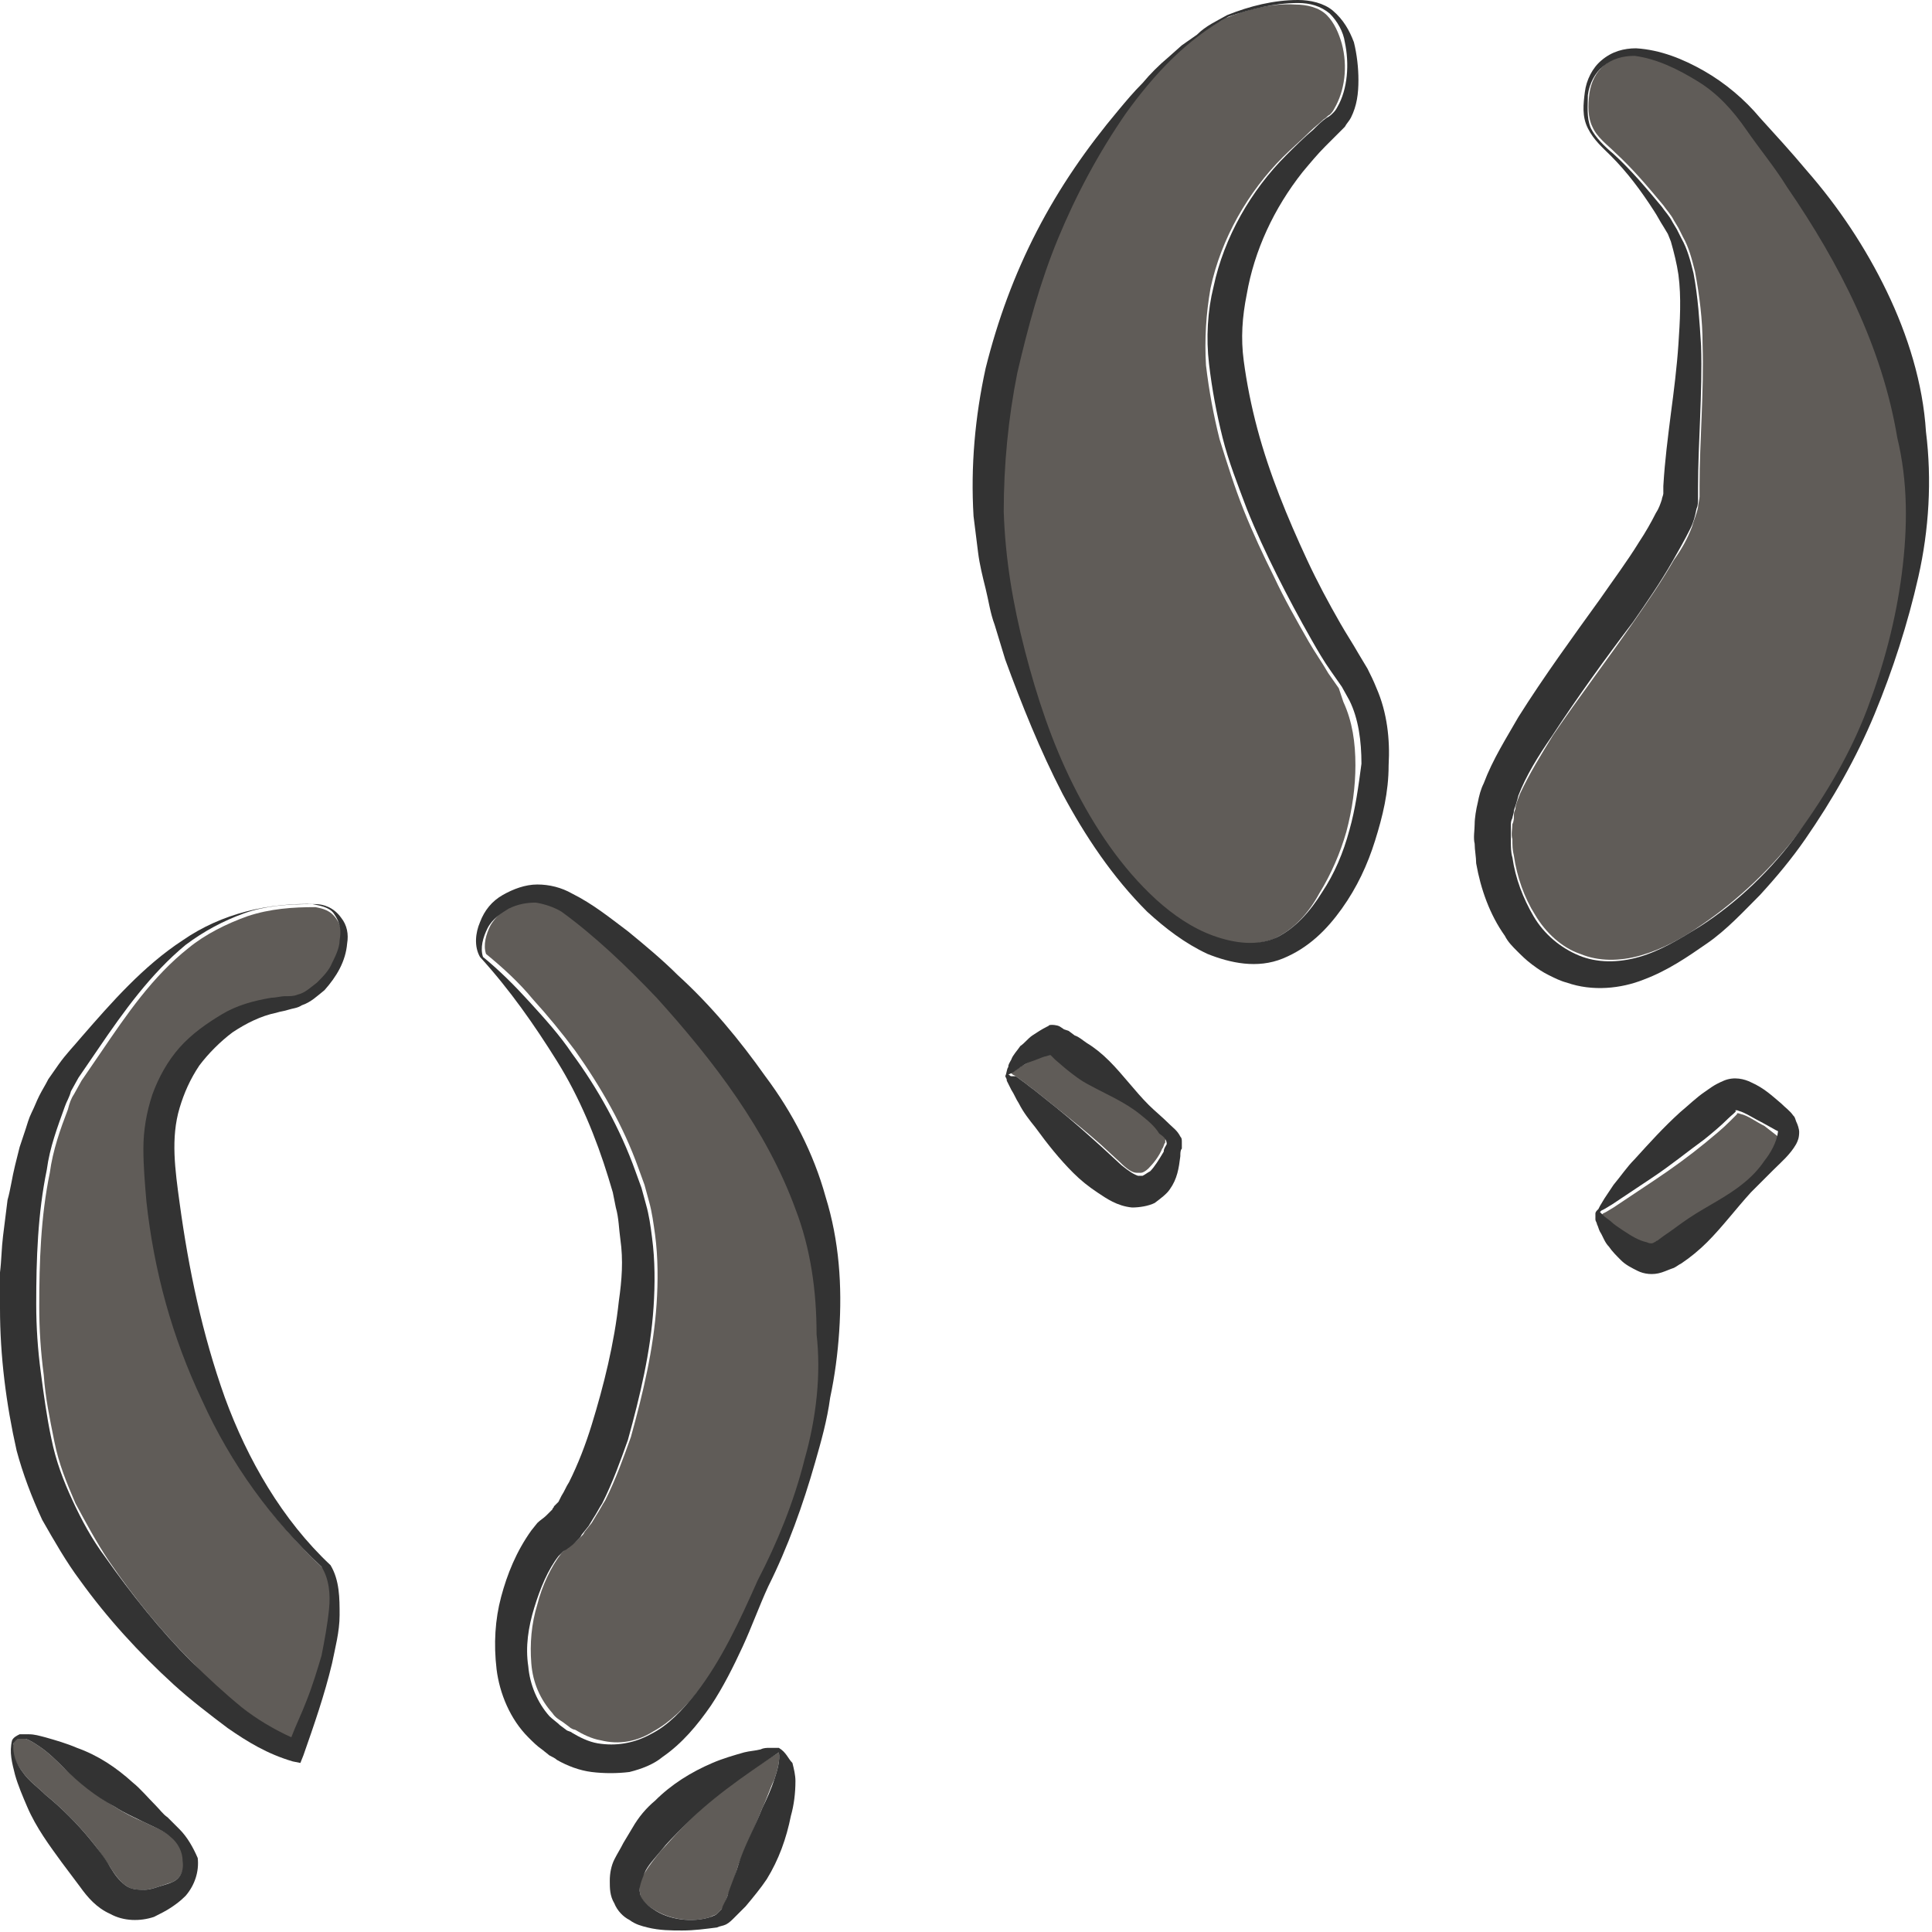 <?xml version="1.0" encoding="utf-8"?>
<!-- Generator: Adobe Illustrator 24.1.2, SVG Export Plug-In . SVG Version: 6.00 Build 0)  -->
<svg version="1.1" id="Layer_1" xmlns="http://www.w3.org/2000/svg" xmlns:xlink="http://www.w3.org/1999/xlink" x="0px" y="0px"
	 viewBox="0 0 128 128" style="enable-background:new 0 0 128 128;" xml:space="preserve">
<style type="text/css">
	.st0{fill:#605C58;}
	.st1{fill:#333333;}
</style>
<g>
	<path class="st0" d="M45.1,121.2c-0.5,0.5-0.9,1-1.3,1.4c-0.4,0.5-0.8,1-1.1,1.5c-0.3,0.5-0.4,0.9-0.3,1.3c0,0.4,0.4,0.8,0.9,1.1
		c1.1,0.7,2.6,0.9,3.8,0.5c0.1-0.1,0.3-0.1,0.4-0.2c0.1-0.1,0.2-0.2,0.3-0.3c0.2-0.3,0.3-0.6,0.4-0.9c0.3-0.6,0.5-1.3,0.7-2
		c0.5-1.3,1.1-2.5,1.6-3.8c0.3-0.6,0.5-1.3,0.8-1.9c0.2-0.6,0.4-1.3,0.3-1.8C49.2,117.6,46.9,119.2,45.1,121.2z"/>
	<path class="st0" d="M43.7,65.9c-1.9-2.1-4-4.1-6.3-5.7c-0.6-0.4-1.1-0.6-1.7-0.6c-0.6-0.1-1.3,0.1-1.8,0.4
		c-0.6,0.3-1.1,0.8-1.4,1.3c-0.3,0.6-0.5,1.3-0.3,1.9c1.1,0.9,2.2,1.9,3.1,3c1,1.1,1.9,2.2,2.8,3.4c1.7,2.4,3.2,5,4.2,7.8l0.4,1.1
		l0.3,1.1c0.2,0.7,0.3,1.5,0.4,2.2c0.2,1.5,0.2,3.1,0.1,4.6c-0.2,3-0.9,5.9-1.7,8.8c-0.5,1.4-1,2.8-1.7,4.2c-0.2,0.3-0.4,0.7-0.6,1
		l-0.3,0.5l-0.4,0.5c-0.1,0.1-0.1,0.2-0.2,0.3l-0.3,0.3c-0.2,0.2-0.5,0.4-0.5,0.4c-0.1,0.1-0.2,0.1-0.3,0.2l-0.3,0.3
		c-0.7,0.9-1.3,2.2-1.6,3.4c-0.4,1.3-0.5,2.6-0.4,3.9c0.1,1.3,0.6,2.4,1.4,3.3c0.2,0.3,0.4,0.4,0.7,0.6l0.4,0.3
		c0.1,0.1,0.3,0.2,0.4,0.2c0.5,0.3,1.1,0.6,1.7,0.7c1.2,0.3,2.4,0.1,3.5-0.6c1.1-0.6,2.1-1.6,3-2.7c1.7-2.2,2.9-4.8,4.1-7.5
		c1.3-2.5,2.4-5.2,3.1-8c0.7-2.8,1.1-5.7,1-8.5c-0.1-2.8-0.5-5.7-1.4-8.3C51,74.7,47.5,70.1,43.7,65.9z"/>
	<path class="st0" d="M70,69.8c0,0-0.1,0-0.1,0C69.9,69.8,69.9,69.8,70,69.8C70.1,69.8,70,69.8,70,69.8z"/>
	<path class="st0" d="M9.5,120.7c-0.7-0.3-1.3-0.6-1.9-1c-1.2-0.7-2.3-1.6-3.4-2.6c-0.5-0.5-1-1-1.6-1.4c-0.3-0.2-0.6-0.4-0.9-0.5
		c-0.2-0.1-0.3-0.1-0.5,0c-0.1,0-0.2,0.1-0.3,0.3c-0.2,0.7,0.2,1.4,0.6,1.9c0.4,0.6,1,1,1.5,1.5c1.1,0.9,2.1,1.9,3,3
		c0.5,0.6,0.9,1.2,1.3,1.8c0.3,0.5,0.7,1,1,1.2c0.4,0.3,0.7,0.3,1.3,0.3c0.3,0,0.6-0.1,0.9-0.2c0.3-0.1,0.6-0.2,0.9-0.3
		c0.5-0.2,0.8-0.7,0.8-1.4c0-0.6-0.3-1.2-0.8-1.6C10.9,121.3,10.1,121,9.5,120.7z"/>
	<path class="st0" d="M20.9,60.1c-1.5,0-3,0.1-4.5,0.6c-1.4,0.5-2.8,1.2-3.9,2.1c-2.4,1.9-4.1,4.4-5.8,6.9l-1.3,1.9l-0.5,0.9
		c-0.2,0.3-0.3,0.6-0.4,1c-0.5,1.3-1,2.7-1.2,4.2c-0.6,2.9-0.7,5.9-0.7,8.9c0,1.5,0.1,3,0.3,4.5c0.1,1.5,0.4,2.9,0.7,4.4
		c0.3,1.5,0.8,2.7,1.4,4.1c0.7,1.3,1.4,2.6,2.2,3.8c1.7,2.5,3.6,4.8,5.7,6.9c1,1.1,2.1,2.1,3.3,3c1,0.8,2.1,1.6,3.3,2
		c0.3-0.8,0.7-1.6,1-2.4c0.4-1,0.7-2,1-3c0.3-1,0.5-2,0.5-3.1c0.1-1,0-2.1-0.5-2.8c-3.3-3.1-6-6.8-7.9-11c-1.9-4.2-3.1-8.7-3.7-13.2
		c-0.1-1.1-0.2-2.2-0.2-3.5c0.1-1.2,0.2-2.4,0.6-3.6c0.4-1.2,1-2.2,1.8-3.1c0.8-0.9,1.8-1.7,2.8-2.2c1-0.6,2.2-0.9,3.3-1.1
		c0.3,0,0.6-0.1,0.9-0.1c0.2,0,0.5-0.1,0.7-0.2c0.5-0.1,0.9-0.5,1.3-0.8c0.4-0.4,0.7-0.8,1-1.3c0.3-0.5,0.5-1,0.5-1.5
		c0.1-0.5,0-1.1-0.3-1.5C21.9,60.3,21.4,60.2,20.9,60.1z"/>
	<path class="st0" d="M76.9,75c-0.4-0.5-0.8-0.9-1.3-1.3c-1-0.8-2.2-1.3-3.3-1.9c-0.5-0.3-1.1-0.7-1.6-1.1l-0.7-0.6l-0.3-0.3
		c-0.1,0-0.3,0.1-0.4,0.1c-0.3,0.1-0.5,0.2-0.8,0.3c-0.3,0.1-0.5,0.3-0.8,0.4c-0.1,0.1-0.3,0.2-0.4,0.3c-0.1,0.1-0.2,0.1-0.4,0.2
		c0.1,0,0.1,0,0.2,0.1l0.2,0.1l0.4,0.3c0.3,0.2,0.5,0.4,0.8,0.6c0.5,0.4,1,0.8,1.5,1.2c1,0.8,2,1.6,2.9,2.4l1.3,1.2
		c0.4,0.4,0.8,0.7,1.1,0.7c0.1,0,0.2,0,0.3,0c0.1,0,0.3-0.1,0.5-0.3c0.3-0.3,0.7-0.8,0.9-1.3c0.1-0.1,0.1-0.3,0.2-0.4l0-0.1
		c0,0,0,0,0,0c0,0,0,0,0-0.1C77.3,75.5,77.1,75.3,76.9,75z"/>
	<path class="st0" d="M118.5,12.3c-0.9-1.3-1.8-2.5-2.7-3.8c-0.9-1.3-1.9-2.3-3.2-3.2c-1.3-0.8-2.7-1.5-4.2-1.7
		c-0.7-0.1-1.5,0.2-2.1,0.7c-0.6,0.5-0.9,1.2-1,1.9c-0.1,0.8-0.1,1.6,0.2,2.2c0.3,0.7,1,1.2,1.5,1.7c1.2,1.1,2.2,2.3,3.2,3.5
		c0.2,0.3,0.5,0.6,0.7,1l0.3,0.5l0.3,0.6c0.4,0.7,0.6,1.5,0.8,2.3c0.3,1.6,0.5,3.2,0.5,4.8c0.1,3.2-0.2,6.4-0.2,9.4v0.1l0,0.2l0,0.4
		c0,0.2-0.1,0.5-0.1,0.7c-0.1,0.5-0.3,0.9-0.4,1.3c-0.3,0.8-0.7,1.5-1.2,2.2c-0.8,1.4-1.7,2.7-2.6,4c-1.8,2.6-3.7,5.1-5.4,7.6
		c-0.8,1.3-1.6,2.6-2.2,3.9c-0.1,0.3-0.3,0.7-0.3,1c-0.1,0.2-0.1,0.3-0.1,0.5c0,0.1,0,0.3-0.1,0.5c0,0.3-0.1,0.7,0,1
		c0,0.4,0,0.7,0.1,1.1c0.2,1.4,0.7,2.8,1.4,3.9c0.7,1.2,1.8,2.2,3,2.6c1.2,0.5,2.6,0.5,4,0.1c1.4-0.4,2.7-1.1,4-2
		c2.5-1.7,4.8-3.9,6.6-6.3c1.9-2.5,3.4-5.2,4.5-8.1c1.1-2.9,1.9-5.9,2.3-9c0.4-3.1,0.4-6.1-0.1-9.1C124.8,22.9,122,17.4,118.5,12.3z
		"/>
	<path class="st0" d="M88.7,45.6l-0.7-1c-0.4-0.7-0.9-1.4-1.3-2.1c-0.8-1.4-1.6-2.8-2.3-4.3c-0.7-1.4-1.4-2.9-2-4.4
		c-0.6-1.5-1.1-3.1-1.6-4.7c-0.4-1.6-0.7-3.2-0.9-4.9c-0.1-1.7,0-3.4,0.3-5.1c0.7-3.3,2.5-6.4,4.8-8.7c0.6-0.6,1.2-1.1,1.8-1.7
		c0.3-0.3,0.6-0.5,0.9-0.8c0.2-0.1,0.2-0.2,0.4-0.3c0.1-0.1,0.2-0.2,0.3-0.4c0.7-1.2,0.9-2.8,0.5-4.3c-0.2-0.7-0.5-1.4-1-1.9
		c-0.5-0.5-1.3-0.7-2.1-0.7c-1.5-0.1-3.1,0.3-4.6,0.9c-2.8,1.5-5,3.8-6.8,6.4c-1.8,2.6-3.3,5.4-4.5,8.3c-1.2,2.9-2,5.9-2.7,8.9
		c-0.6,3-0.9,6.1-0.9,9.2c0.1,3.1,0.5,6.2,1.4,9.2c0.8,3,1.8,6.1,3.2,8.9c1.4,2.8,3.2,5.5,5.5,7.6c1.1,1,2.4,1.9,3.8,2.4
		c1.4,0.5,2.9,0.6,4.2,0.1c1.3-0.6,2.3-1.7,3-3c0.8-1.3,1.4-2.7,1.8-4.1c0.4-1.5,0.6-3,0.6-4.4c0-1.5-0.2-2.9-0.8-4.2L88.7,45.6z"/>
	<path class="st0" d="M116.9,74.6c-0.6-0.3-1.1-0.7-1.6-0.8c-0.2-0.1-0.3,0-0.2,0c0,0-0.3,0.3-0.5,0.5c-0.5,0.5-1,0.9-1.6,1.4
		c-1.1,0.9-2.2,1.7-3.4,2.5c-0.6,0.4-1.2,0.8-1.8,1.2c-0.3,0.2-0.6,0.4-0.9,0.6l-0.5,0.3l-0.2,0.1l-0.1,0.1l0.1,0.1l0.2,0.2l0.4,0.3
		c0.3,0.2,0.6,0.4,0.8,0.6c0.5,0.4,1.1,0.7,1.6,0.8c0.2,0,0.4,0,0.5,0c0.1,0,0.1-0.1,0.2-0.1l0.4-0.3c0.5-0.4,1.1-0.8,1.7-1.2
		c1.2-0.7,2.5-1.4,3.6-2.3c0.5-0.5,1-1,1.4-1.5c0.4-0.5,0.8-1.2,0.9-1.7c0,0-0.1-0.1-0.1-0.1L116.9,74.6z"/>
	<path class="st0" d="M117.8,75C117.8,75,117.8,75.1,117.8,75c0,0.1,0,0.1,0,0.2C117.9,75.1,117.9,75,117.8,75z"/>
	<path class="st1" d="M90.6,44.3l-0.6-1c-0.4-0.7-0.8-1.3-1.2-2c-0.8-1.4-1.5-2.7-2.2-4.2c-1.3-2.8-2.5-5.7-3.3-8.7
		c-0.4-1.5-0.7-3-0.9-4.5c-0.2-1.5-0.1-2.9,0.2-4.4c0.5-2.9,1.8-5.7,3.7-8.1c0.5-0.6,1-1.2,1.5-1.7c0.3-0.3,0.5-0.5,0.8-0.8
		c0.1-0.1,0.3-0.3,0.5-0.5c0.1-0.2,0.3-0.4,0.4-0.6C89.9,7,90,6.2,90,5.3c0-0.8-0.1-1.7-0.3-2.5C89.4,2,89,1.3,88.3,0.7
		C87.7,0.2,86.8,0,86,0c-1.6,0-3.2,0.4-4.7,1c-0.7,0.4-1.4,0.7-2,1.3l-1,0.7l-0.9,0.8c-0.6,0.5-1.2,1.1-1.7,1.7
		c-0.6,0.6-1.1,1.2-1.6,1.8c-2.1,2.5-3.9,5.1-5.4,8c-1.5,2.9-2.6,5.9-3.4,9.1c-0.7,3.2-1,6.5-0.8,9.8c0.1,0.8,0.2,1.6,0.3,2.4
		c0.1,0.8,0.3,1.6,0.5,2.4c0.2,0.8,0.3,1.6,0.6,2.4l0.7,2.3c1.1,3,2.3,6,3.8,8.9c1.5,2.8,3.3,5.5,5.6,7.8c1.2,1.1,2.5,2.1,4,2.8
		c1.5,0.6,3.3,1,5,0.3c1.7-0.7,2.9-1.9,3.9-3.3c1-1.4,1.7-2.9,2.2-4.5c0.5-1.6,0.9-3.2,0.9-5c0.1-1.7-0.1-3.5-0.8-5.1
		C91,45.1,90.8,44.7,90.6,44.3z M89.4,55c-0.4,1.5-1,2.9-1.8,4.1c-0.8,1.3-1.8,2.4-3,3c-1.3,0.6-2.8,0.4-4.2-0.1
		c-1.4-0.5-2.7-1.4-3.8-2.4c-2.3-2.1-4.1-4.8-5.5-7.6c-1.4-2.8-2.4-5.8-3.2-8.9c-0.8-3.1-1.3-6.1-1.4-9.2c0-3.1,0.3-6.2,0.9-9.2
		c0.7-3,1.5-6,2.7-8.9c1.2-2.9,2.7-5.7,4.5-8.3c1.8-2.5,4-4.9,6.8-6.4c1.5-0.5,3-0.9,4.6-0.9c0.8,0,1.5,0.2,2.1,0.7
		c0.5,0.5,0.9,1.2,1,1.9c0.3,1.4,0.2,3.1-0.5,4.3c-0.1,0.2-0.2,0.3-0.3,0.4c-0.1,0.1-0.2,0.2-0.4,0.3c-0.3,0.2-0.6,0.5-0.9,0.8
		c-0.6,0.5-1.2,1.1-1.8,1.7c-2.3,2.3-4.1,5.4-4.8,8.7c-0.4,1.6-0.5,3.4-0.3,5.1c0.2,1.7,0.5,3.3,0.9,4.9c0.4,1.6,1,3.1,1.6,4.7
		c0.6,1.5,1.3,3,2,4.4c0.7,1.4,1.5,2.9,2.3,4.3c0.4,0.7,0.8,1.4,1.3,2.1l0.7,1l0.5,0.9c0.6,1.2,0.8,2.7,0.8,4.2
		C90,52.1,89.8,53.6,89.4,55z"/>
	<path class="st1" d="M125,19.3c-1.4-2.9-3.2-5.6-5.3-8c-1-1.2-2.1-2.4-3.1-3.5c-1-1.2-2.3-2.3-3.7-3.1c-1.4-0.8-2.9-1.4-4.5-1.5
		c-0.8,0-1.6,0.2-2.3,0.8c-0.6,0.5-1,1.3-1.1,2.1c-0.1,0.8-0.2,1.6,0.2,2.4c0.4,0.8,1,1.3,1.5,1.8c1.1,1.1,2,2.3,2.9,3.7
		c0.2,0.3,0.4,0.7,0.6,1l0.3,0.5l0.2,0.5c0.2,0.7,0.4,1.5,0.5,2.2c0.2,1.5,0.1,3.1,0,4.6c-0.1,1.5-0.3,3.1-0.5,4.6
		c-0.2,1.6-0.4,3.1-0.5,4.8l0,0.2l0,0.1l0,0.2c0,0.1-0.1,0.3-0.1,0.4c-0.1,0.3-0.2,0.6-0.4,0.9c-0.3,0.6-0.7,1.3-1.1,1.9
		c-0.8,1.3-1.7,2.5-2.6,3.8c-1.8,2.5-3.7,5.1-5.4,7.8c-0.8,1.4-1.7,2.8-2.3,4.4c-0.2,0.4-0.3,0.8-0.4,1.3c-0.1,0.4-0.2,1-0.2,1.4
		c0,0.4-0.1,0.9,0,1.3c0,0.4,0.1,0.9,0.1,1.3c0.3,1.7,0.9,3.4,1.9,4.8c0.2,0.4,0.5,0.7,0.8,1c0.3,0.3,0.6,0.6,1,0.9
		c0.4,0.3,0.7,0.5,1.1,0.7c0.4,0.2,0.8,0.4,1.2,0.5c1.7,0.6,3.6,0.4,5.1-0.2c1.6-0.6,2.9-1.5,4.2-2.4c1.3-0.9,2.4-2.1,3.5-3.2
		c1.1-1.2,2.1-2.4,3-3.7c1.8-2.6,3.4-5.4,4.6-8.3c1.2-2.9,2.2-6,2.9-9.1c0.7-3.1,0.9-6.4,0.5-9.6C127.4,25.4,126.4,22.2,125,19.3z
		 M126,38c-0.4,3.1-1.2,6.1-2.3,9c-1.1,2.9-2.7,5.6-4.5,8.1c-1.8,2.5-4.1,4.7-6.6,6.3c-1.3,0.8-2.6,1.6-4,2c-1.4,0.4-2.8,0.4-4-0.1
		c-1.2-0.5-2.3-1.4-3-2.6c-0.7-1.2-1.2-2.5-1.4-3.9c-0.1-0.3-0.1-0.7-0.1-1.1c0-0.4,0-0.7,0-1c0-0.2,0-0.3,0.1-0.5
		c0-0.1,0.1-0.3,0.1-0.5c0.1-0.3,0.2-0.6,0.3-1c0.5-1.3,1.3-2.6,2.2-3.9c1.7-2.6,3.5-5.1,5.4-7.6c0.9-1.3,1.8-2.6,2.6-4
		c0.4-0.7,0.8-1.4,1.2-2.2c0.2-0.4,0.3-0.8,0.4-1.3c0.1-0.2,0.1-0.5,0.1-0.7l0-0.4l0-0.2v-0.1c0-3,0.3-6.2,0.2-9.4
		c-0.1-1.6-0.2-3.2-0.5-4.8c-0.2-0.8-0.4-1.6-0.8-2.3l-0.3-0.6l-0.3-0.5c-0.2-0.4-0.5-0.7-0.7-1c-1-1.2-2-2.4-3.2-3.5
		c-0.6-0.5-1.2-1.1-1.5-1.7c-0.3-0.7-0.2-1.5-0.2-2.2c0.1-0.8,0.5-1.5,1-1.9c0.6-0.5,1.3-0.7,2.1-0.7c1.5,0.2,2.9,0.9,4.2,1.7
		c1.3,0.8,2.3,1.9,3.2,3.2c0.9,1.3,1.9,2.5,2.7,3.8c3.5,5.1,6.3,10.6,7.3,16.6C126.4,31.9,126.4,34.9,126,38z"/>
	<path class="st1" d="M78.2,75.3c-0.2-0.4-0.5-0.6-0.7-0.8c-0.5-0.5-1-0.9-1.4-1.3c-0.9-0.9-1.7-2-2.6-2.9c-0.5-0.5-1-0.9-1.5-1.2
		c-0.3-0.2-0.5-0.4-0.8-0.5l-0.4-0.3l-0.3-0.1L70.2,68c-0.2-0.1-0.5-0.1-0.5-0.1c-0.3,0-0.2,0.1-0.3,0.1c-0.4,0.2-0.7,0.4-1,0.6
		c-0.3,0.2-0.5,0.5-0.8,0.7c-0.2,0.3-0.5,0.6-0.6,0.9c-0.1,0.2-0.2,0.3-0.2,0.5c-0.1,0.1-0.1,0.4-0.2,0.6c0.1,0.2,0.1,0.2,0.1,0.3
		l0.1,0.2l0.2,0.4c0.2,0.3,0.3,0.6,0.5,0.9c0.3,0.6,0.7,1.1,1.1,1.6c0.8,1.1,1.6,2.1,2.5,3c0.5,0.5,1,0.9,1.6,1.3
		c0.6,0.4,1.3,0.9,2.3,1c0.5,0,1.1-0.1,1.5-0.3c0.4-0.3,0.8-0.6,1-0.9c0.5-0.7,0.6-1.4,0.7-2.2c0-0.2,0-0.4,0.1-0.5l0-0.1
		c0,0,0-0.2,0-0.3C78.3,75.5,78.3,75.4,78.2,75.3z M70,69.8C70,69.8,70.1,69.8,70,69.8c-0.1,0-0.1,0-0.1,0
		C69.9,69.8,69.9,69.8,70,69.8z M77.3,75.8C77.3,75.8,77.3,75.7,77.3,75.8L77.3,75.8c-0.1,0.2-0.2,0.3-0.2,0.5
		c-0.3,0.5-0.6,1-0.9,1.3c-0.2,0.1-0.3,0.2-0.5,0.3c-0.1,0-0.2,0-0.3,0c-0.3-0.1-0.6-0.3-1.1-0.7l-1.3-1.2C72,75.1,71,74.2,70,73.4
		c-0.5-0.4-1-0.8-1.5-1.2c-0.3-0.2-0.5-0.4-0.8-0.6l-0.4-0.3L67,71.3c-0.1,0-0.1-0.1-0.2-0.1c0.2-0.1,0.2-0.1,0.4-0.2
		c0.1-0.1,0.3-0.2,0.4-0.3c0.3-0.2,0.5-0.3,0.8-0.4c0.3-0.1,0.5-0.2,0.8-0.3c0.1,0,0.3-0.1,0.4-0.1l0.3,0.3l0.7,0.6
		c0.5,0.4,1,0.8,1.6,1.1c1.1,0.6,2.3,1.1,3.3,1.9c0.5,0.4,1,0.8,1.3,1.3C77.1,75.3,77.3,75.5,77.3,75.8
		C77.3,75.8,77.3,75.8,77.3,75.8z"/>
	<path class="st1" d="M118.8,73.9c-0.2-0.3-0.5-0.5-0.8-0.8c-0.6-0.5-1.1-1-2-1.4c-0.4-0.2-1.1-0.4-1.8-0.1
		c-0.7,0.3-0.9,0.5-1.2,0.7c-0.6,0.4-1.1,0.9-1.7,1.4c-1.1,1-2,2-3,3.1c-0.5,0.5-0.9,1.1-1.4,1.7c-0.2,0.3-0.4,0.6-0.6,0.9l-0.3,0.5
		l-0.1,0.2l-0.1,0.1c0,0-0.1,0.1-0.1,0.2c0,0,0,0.1,0,0.2l0,0.1l0,0.1c0,0.1,0.1,0.2,0.1,0.3c0.1,0.2,0.1,0.3,0.2,0.5
		c0.2,0.3,0.3,0.7,0.6,1c0.2,0.3,0.5,0.6,0.8,0.9c0.3,0.3,0.7,0.5,1.1,0.7c0.4,0.2,1,0.3,1.6,0.1c0.3-0.1,0.5-0.2,0.8-0.3
		c0.2-0.1,0.3-0.2,0.5-0.3c0.6-0.4,1.2-0.9,1.7-1.4c1-1,1.9-2.2,2.9-3.3c0.5-0.5,1-1,1.5-1.5c0.5-0.5,1.1-1,1.5-1.7
		c0.1-0.2,0.2-0.4,0.2-0.8c0-0.2-0.1-0.5-0.2-0.7C118.9,74,118.9,74,118.8,73.9z M116.9,76.9c-0.4,0.6-0.9,1.1-1.4,1.5
		c-1.1,0.9-2.4,1.5-3.6,2.3c-0.6,0.4-1.1,0.8-1.7,1.2l-0.4,0.3c-0.1,0-0.1,0.1-0.2,0.1c-0.1,0.1-0.3,0.1-0.5,0
		c-0.5-0.1-1-0.4-1.6-0.8c-0.3-0.2-0.6-0.4-0.8-0.6l-0.4-0.3l-0.2-0.2l-0.1-0.1l0.1-0.1l0.2-0.1l0.5-0.3c0.3-0.2,0.6-0.4,0.9-0.6
		c0.6-0.4,1.2-0.8,1.8-1.2c1.2-0.8,2.3-1.7,3.4-2.5c0.5-0.4,1.1-0.9,1.6-1.4c0.2-0.2,0.6-0.5,0.5-0.5c-0.1,0,0-0.1,0.2,0
		c0.4,0.1,1,0.5,1.6,0.8l0.9,0.5c0,0,0.1,0,0.1,0.1C117.7,75.7,117.3,76.4,116.9,76.9z M117.9,75.2
		C117.8,75.1,117.8,75.1,117.9,75.2c0-0.1,0-0.2,0-0.2C117.9,75,117.9,75.1,117.9,75.2z"/>
	<path class="st1" d="M20.9,59.9c-3.1-0.1-6.2,0.6-8.8,2.4c-2.6,1.7-4.7,4.1-6.7,6.4c-0.5,0.6-1,1.1-1.5,1.8l-0.7,1
		c-0.2,0.4-0.4,0.7-0.6,1.1c-0.2,0.4-0.3,0.7-0.5,1.1c-0.2,0.4-0.3,0.8-0.4,1.1l-0.4,1.2l-0.3,1.2c-0.2,0.8-0.3,1.6-0.5,2.3
		c-0.1,0.8-0.2,1.6-0.3,2.4c-0.1,0.8-0.1,1.6-0.2,2.4c0,0.8,0,1.6,0,2.4c0,3.1,0.4,6.3,1.1,9.4c0.4,1.5,1,3.1,1.7,4.6
		c0.8,1.4,1.6,2.8,2.5,4c1.8,2.5,3.9,4.8,6.2,6.9c1.1,1,2.4,2,3.6,2.9c1.3,0.9,2.6,1.7,4.3,2.2l0.5,0.1l0.2-0.5c0.7-2,1.4-4,1.9-6.1
		c0.2-1,0.5-2.1,0.5-3.2c0-1.1,0-2.3-0.6-3.3l0,0l0,0c-3.2-3-5.5-7-7-11.1c-1.5-4.2-2.4-8.5-3-12.9c-0.3-2.2-0.6-4.3,0-6.3
		c0.3-1,0.7-1.9,1.3-2.8c0.6-0.8,1.4-1.6,2.2-2.2c0.9-0.6,1.9-1.1,2.9-1.3c0.3-0.1,0.5-0.1,0.8-0.2c0.3-0.1,0.6-0.1,0.9-0.3
		c0.6-0.2,1-0.6,1.5-1c0.8-0.9,1.4-1.9,1.5-3.1c0.1-0.6,0-1.2-0.4-1.7C22.1,60.1,21.4,59.9,20.9,59.9z M22.5,62.3
		c0,0.5-0.3,1.1-0.5,1.5c-0.2,0.5-0.6,0.9-1,1.3c-0.4,0.3-0.8,0.7-1.3,0.8C19.5,66,19.2,66,18.9,66c-0.3,0-0.6,0.1-0.9,0.1
		c-1.2,0.2-2.3,0.5-3.3,1.1c-1,0.6-2,1.3-2.8,2.2c-0.8,0.9-1.4,2-1.8,3.1c-0.4,1.2-0.6,2.4-0.6,3.6c0,1.2,0.1,2.3,0.2,3.5
		c0.5,4.6,1.7,9,3.7,13.2c1.9,4.2,4.6,7.9,7.9,11c0.5,0.8,0.6,1.8,0.5,2.8c-0.1,1-0.3,2.1-0.5,3.1c-0.3,1-0.6,2-1,3
		c-0.3,0.8-0.7,1.6-1,2.4c-1.1-0.5-2.3-1.2-3.3-2c-1.1-0.9-2.3-2-3.3-3c-2.1-2.1-4-4.5-5.7-6.9c-0.9-1.2-1.6-2.5-2.2-3.8
		c-0.6-1.3-1.1-2.6-1.4-4.1c-0.3-1.4-0.5-2.9-0.7-4.4c-0.2-1.5-0.3-3-0.3-4.5c0-3,0.1-6,0.7-8.9c0.2-1.5,0.7-2.8,1.2-4.2
		c0.1-0.3,0.3-0.6,0.4-1l0.5-0.9l1.3-1.9c1.7-2.5,3.5-5,5.8-6.9c1.2-0.9,2.5-1.6,3.9-2.1c1.4-0.5,2.9-0.6,4.5-0.6
		c0.5,0.1,1.1,0.2,1.4,0.6C22.6,61.2,22.6,61.7,22.5,62.3z"/>
	<path class="st1" d="M50.7,71.3c-1.7-2.4-3.6-4.7-5.8-6.7c-1-1-2.2-2-3.3-2.9c-1.2-0.9-2.3-1.8-3.7-2.5c-0.7-0.4-1.5-0.6-2.3-0.6
		c-0.8,0-1.6,0.3-2.3,0.7c-0.7,0.4-1.2,1-1.5,1.8c-0.3,0.7-0.4,1.6,0,2.3c2,2.2,3.6,4.5,5.1,6.9c1.5,2.4,2.6,5.1,3.4,7.7l0.3,1
		l0.2,1c0.2,0.7,0.2,1.4,0.3,2.1c0.2,1.4,0.1,2.7-0.1,4.1c-0.3,2.8-1,5.6-1.8,8.2c-0.4,1.3-0.9,2.6-1.5,3.8
		c-0.2,0.3-0.3,0.6-0.5,0.9L37,99.5l-0.3,0.3c0,0.1-0.1,0.1-0.1,0.2c0,0-0.1,0.1-0.1,0.1c-0.1,0.1-0.1,0.1-0.3,0.3
		c-0.2,0.2-0.4,0.3-0.6,0.5l-0.4,0.5c-1,1.4-1.6,2.9-2,4.4c-0.4,1.5-0.5,3.1-0.3,4.8c0.2,1.6,0.9,3.3,2.1,4.5
		c0.3,0.3,0.6,0.6,0.9,0.8l0.5,0.4c0.2,0.1,0.4,0.2,0.5,0.3c0.7,0.4,1.5,0.7,2.3,0.8c0.8,0.1,1.7,0.1,2.5,0c0.8-0.2,1.6-0.5,2.2-1
		c1.3-0.9,2.3-2.1,3.2-3.4c0.8-1.2,1.5-2.6,2.1-3.9c0.6-1.3,1.1-2.7,1.7-4c1.3-2.6,2.3-5.4,3.1-8.2c0.4-1.4,0.8-2.8,1-4.3
		c0.3-1.4,0.5-2.9,0.6-4.4c0.2-3,0-6-0.9-8.9C53.9,76.4,52.5,73.7,50.7,71.3z M53.3,96.7c-0.7,2.8-1.8,5.5-3.1,8
		c-1.2,2.7-2.4,5.3-4.1,7.5c-0.9,1.1-1.8,2.1-3,2.7c-1.1,0.6-2.3,0.8-3.5,0.6c-0.6-0.1-1.2-0.4-1.7-0.7c-0.1-0.1-0.3-0.1-0.4-0.2
		l-0.4-0.3c-0.2-0.2-0.5-0.4-0.7-0.6c-0.8-0.9-1.3-2.1-1.4-3.3c-0.2-1.3,0-2.6,0.4-3.9c0.4-1.3,0.9-2.5,1.6-3.4l0.3-0.3
		c0.1-0.1,0.2-0.1,0.3-0.2c0,0,0.3-0.2,0.5-0.4l0.3-0.3c0.1-0.1,0.1-0.2,0.2-0.3l0.4-0.5l0.3-0.5c0.2-0.3,0.4-0.7,0.6-1
		c0.7-1.4,1.2-2.8,1.7-4.2c0.8-2.9,1.5-5.8,1.7-8.8c0.1-1.5,0.1-3.1-0.1-4.6c-0.1-0.8-0.2-1.5-0.4-2.2l-0.3-1.1l-0.4-1.1
		c-1-2.8-2.5-5.5-4.2-7.8c-0.8-1.2-1.8-2.3-2.8-3.4c-1-1.1-2-2.1-3.1-3c-0.2-0.6,0-1.3,0.3-1.9c0.3-0.6,0.9-1,1.4-1.3
		c0.6-0.3,1.2-0.4,1.8-0.4c0.6,0.1,1.2,0.3,1.7,0.6c2.2,1.6,4.3,3.6,6.3,5.7c3.8,4.2,7.3,8.8,9.2,14c1,2.6,1.4,5.4,1.4,8.3
		C54.4,91,54.1,93.9,53.3,96.7z"/>
	<path class="st1" d="M11.9,121.2c-0.3-0.3-0.6-0.6-0.8-0.8c-0.3-0.2-0.5-0.5-0.8-0.8c-0.5-0.5-1-1.1-1.5-1.5
		c-1.1-1-2.3-1.8-3.7-2.3c-0.7-0.3-1.4-0.5-2.1-0.7c-0.4-0.1-0.7-0.2-1.1-0.2c-0.2,0-0.4,0-0.6,0c-0.2,0.1-0.4,0.2-0.5,0.4
		c-0.2,0.8,0,1.5,0.2,2.3c0.2,0.7,0.5,1.4,0.8,2.1c0.6,1.4,1.5,2.6,2.3,3.7l1.2,1.6c0.5,0.7,1.1,1.4,2,1.8c0.9,0.5,2,0.5,2.9,0.2
		c0.4-0.2,0.8-0.4,1.1-0.6c0.3-0.2,0.6-0.4,1-0.8c0.6-0.7,0.9-1.6,0.8-2.5C12.8,122.4,12.4,121.7,11.9,121.2z M11.4,124.7
		c-0.2,0.1-0.6,0.2-0.9,0.3c-0.3,0.1-0.6,0.2-0.9,0.2c-0.5,0-0.9,0-1.3-0.3c-0.4-0.3-0.7-0.7-1-1.2c-0.4-0.7-0.9-1.3-1.3-1.8
		c-0.9-1.1-1.9-2.1-3-3c-0.5-0.5-1.1-0.9-1.5-1.5c-0.4-0.5-0.7-1.2-0.6-1.9c0.1-0.1,0.1-0.2,0.3-0.3c0.1,0,0.3,0,0.5,0
		c0.3,0.1,0.6,0.3,0.9,0.5c0.6,0.4,1.1,0.9,1.6,1.4c1,1,2.1,1.9,3.4,2.6c0.6,0.4,1.3,0.7,1.9,1c0.6,0.3,1.4,0.6,1.8,1
		c0.5,0.4,0.8,1,0.8,1.6C12.2,124,11.9,124.5,11.4,124.7z"/>
	<path class="st1" d="M51.6,115.8l-0.3,0l-0.3,0c-0.2,0-0.4,0-0.6,0.1c-0.4,0.1-0.7,0.1-1.1,0.2c-0.7,0.2-1.4,0.4-2.1,0.7
		c-1.4,0.6-2.7,1.4-3.8,2.5c-0.6,0.5-1.1,1.1-1.5,1.8l-0.6,1c-0.2,0.4-0.4,0.7-0.6,1.1c-0.2,0.4-0.3,0.9-0.3,1.4c0,0.5,0,1,0.3,1.5
		c0.2,0.5,0.6,0.9,1,1.1c0.4,0.3,0.8,0.4,1.2,0.5c0.8,0.2,1.6,0.2,2.3,0.2c0.8,0,1.5-0.1,2.3-0.2c0.2-0.1,0.4-0.1,0.6-0.2
		c0.2-0.1,0.4-0.3,0.5-0.4c0.3-0.3,0.6-0.6,0.8-0.8c0.5-0.6,1-1.2,1.4-1.8c0.8-1.3,1.3-2.7,1.6-4.2c0.2-0.7,0.3-1.5,0.3-2.3
		c0-0.4-0.1-0.8-0.2-1.2C52.2,116.5,52.1,116.1,51.6,115.8z M51.3,117.9c-0.2,0.6-0.5,1.3-0.8,1.9c-0.5,1.3-1.2,2.5-1.6,3.8
		c-0.2,0.7-0.5,1.3-0.7,2c-0.1,0.3-0.3,0.6-0.4,0.9c-0.1,0.1-0.2,0.2-0.3,0.3c-0.1,0.1-0.2,0.1-0.4,0.2c-1.2,0.4-2.8,0.2-3.8-0.5
		c-0.5-0.3-0.9-0.8-0.9-1.1c-0.1-0.3,0.1-0.8,0.3-1.3c0.2-0.5,0.7-1,1.1-1.5c0.4-0.5,0.9-1,1.3-1.4c1.8-1.9,4.1-3.5,6.5-5.1
		C51.7,116.6,51.5,117.3,51.3,117.9z"/>
</g>
</svg>
